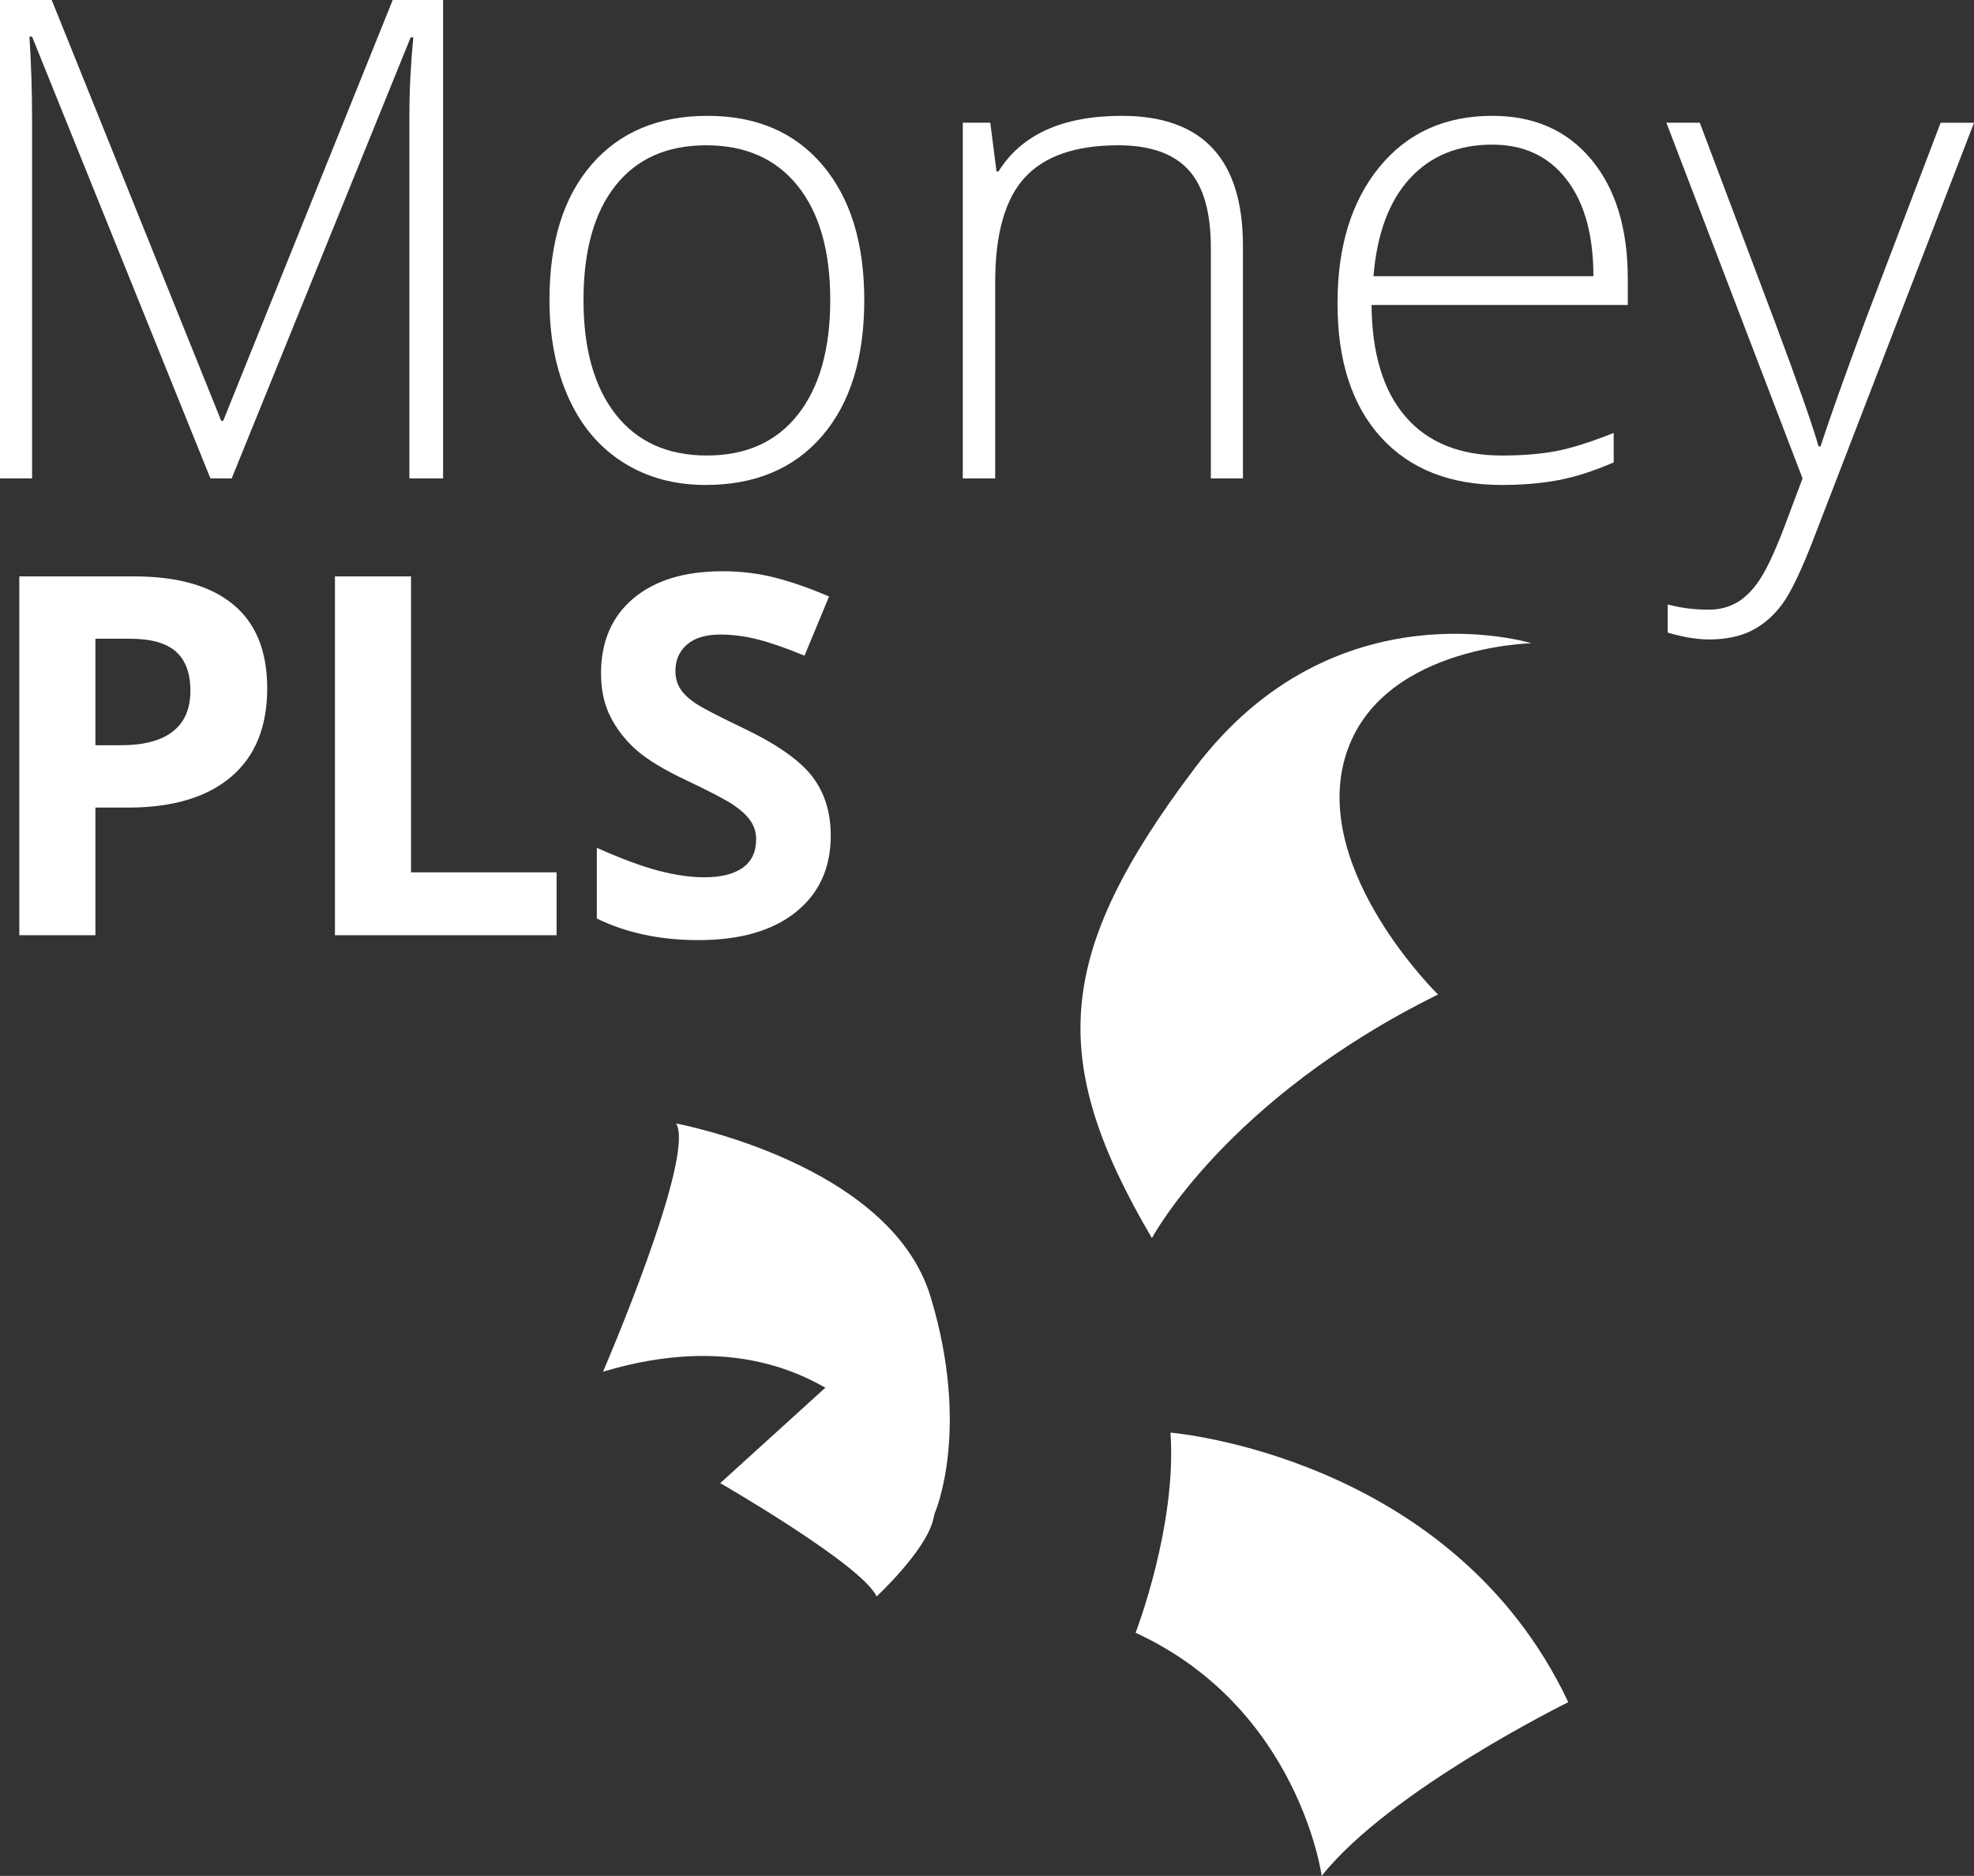 <?xml version="1.0" encoding="utf-8"?>
<!-- Generator: Adobe Illustrator 17.0.0, SVG Export Plug-In . SVG Version: 6.00 Build 0)  -->
<!DOCTYPE svg PUBLIC "-//W3C//DTD SVG 1.1//EN" "http://www.w3.org/Graphics/SVG/1.1/DTD/svg11.dtd">
<svg version="1.1" id="Layer_1" xmlns="http://www.w3.org/2000/svg" xmlns:xlink="http://www.w3.org/1999/xlink" x="0px" y="0px"
	 width="141.375px" height="134.355px" viewBox="0 0 141.375 134.355" enable-background="new 0 0 141.375 134.355"
	 xml:space="preserve">
<rect x="0" y="0" width="141.375" height="134.355" fill="#333333" stroke="none"/>
<g>
	<path fill="#FFFFFF" d="M15.07,34.266L2.297,2.625H2.109c0.125,1.938,0.188,3.922,0.188,5.953v25.688H0V0h3.703l12.141,30.141
		h0.141L28.125,0h3.609v34.266H29.32V8.297c0-1.813,0.094-3.688,0.281-5.625h-0.188l-12.82,31.594H15.07z"/>
	<path fill="#FFFFFF" d="M61.898,21.492c0,4.156-1.008,7.402-3.023,9.738s-4.797,3.504-8.344,3.504
		c-2.234,0-4.203-0.539-5.906-1.617s-3.008-2.625-3.914-4.641s-1.359-4.344-1.359-6.984c0-4.156,1.008-7.395,3.023-9.715
		s4.781-3.48,8.297-3.48c3.5,0,6.246,1.176,8.238,3.527S61.898,17.398,61.898,21.492z M41.789,21.492c0,3.5,0.77,6.23,2.309,8.191
		s3.715,2.941,6.527,2.941s4.988-0.98,6.527-2.941s2.309-4.691,2.309-8.191c0-3.516-0.777-6.242-2.332-8.18
		s-3.738-2.906-6.551-2.906s-4.98,0.965-6.504,2.895S41.789,17.961,41.789,21.492z"/>
	<path fill="#FFFFFF" d="M86.719,34.266V17.742c0-2.563-0.539-4.426-1.617-5.59s-2.75-1.746-5.016-1.746
		c-3.047,0-5.277,0.77-6.691,2.309s-2.121,4.035-2.121,7.488v14.063h-2.32V8.789h1.969l0.445,3.492h0.141
		c1.656-2.656,4.602-3.984,8.836-3.984c5.781,0,8.672,3.102,8.672,9.305v16.664H86.719z"/>
	<path fill="#FFFFFF" d="M107.555,34.734c-3.703,0-6.59-1.141-8.66-3.422s-3.105-5.477-3.105-9.586c0-4.063,1-7.316,3-9.762
		s4.695-3.668,8.086-3.668c3,0,5.367,1.047,7.102,3.141s2.602,4.938,2.602,8.531v1.875H98.227c0.031,3.5,0.848,6.172,2.449,8.016
		s3.895,2.766,6.879,2.766c1.453,0,2.73-0.102,3.832-0.305s2.496-0.641,4.184-1.313v2.109c-1.438,0.625-2.766,1.051-3.984,1.277
		S109.023,34.734,107.555,34.734z M106.875,10.359c-2.453,0-4.422,0.809-5.906,2.426s-2.352,3.949-2.602,6.996h15.75
		c0-2.953-0.641-5.262-1.922-6.926S109.141,10.359,106.875,10.359z"/>
	<path fill="#FFFFFF" d="M119.344,8.789h2.391l5.391,14.297c1.641,4.391,2.68,7.352,3.117,8.883h0.141
		c0.656-2.016,1.727-5.023,3.211-9.023l5.391-14.156h2.391l-11.414,29.602c-0.922,2.406-1.695,4.031-2.32,4.875
		s-1.355,1.477-2.191,1.898s-1.848,0.633-3.035,0.633c-0.891,0-1.883-0.164-2.977-0.492v-2.016c0.906,0.25,1.883,0.375,2.93,0.375
		c0.797,0,1.5-0.188,2.109-0.563s1.16-0.957,1.652-1.746s1.063-2.039,1.711-3.75s1.066-2.824,1.254-3.34L119.344,8.789z"/>
</g>
<g>
	<path fill="#FFFFFF" d="M19.137,49.298c0,2.766-0.864,4.881-2.593,6.346s-4.187,2.197-7.374,2.197H6.833v9.141H1.383V41.282h8.209
		c3.117,0,5.487,0.671,7.11,2.013S19.137,46.638,19.137,49.298z M6.833,53.376h1.793c1.676,0,2.93-0.331,3.762-0.993
		s1.248-1.626,1.248-2.892c0-1.277-0.349-2.221-1.046-2.83s-1.79-0.914-3.278-0.914H6.833V53.376z"/>
	<path fill="#FFFFFF" d="M23.989,66.981V41.282h5.449v21.199h10.424v4.5H23.989z"/>
	<path fill="#FFFFFF" d="M59.497,59.845c0,2.32-0.835,4.148-2.505,5.484s-3.993,2.004-6.97,2.004c-2.742,0-5.168-0.516-7.277-1.547
		v-5.063c1.734,0.773,3.202,1.318,4.403,1.635s2.3,0.475,3.296,0.475c1.195,0,2.112-0.229,2.751-0.686s0.958-1.137,0.958-2.039
		c0-0.504-0.141-0.952-0.422-1.345s-0.694-0.771-1.239-1.134s-1.655-0.943-3.331-1.74c-1.57-0.738-2.748-1.447-3.533-2.127
		s-1.412-1.471-1.881-2.373s-0.703-1.957-0.703-3.164c0-2.273,0.771-4.061,2.312-5.361s3.671-1.951,6.39-1.951
		c1.336,0,2.61,0.158,3.823,0.475s2.481,0.762,3.806,1.336l-1.758,4.236c-1.371-0.563-2.505-0.955-3.401-1.178
		s-1.778-0.334-2.646-0.334c-1.031,0-1.822,0.24-2.373,0.721s-0.826,1.107-0.826,1.881c0,0.48,0.111,0.899,0.334,1.257
		s0.577,0.703,1.063,1.037s1.638,0.935,3.454,1.802c2.402,1.148,4.049,2.3,4.939,3.454S59.497,58.169,59.497,59.845z"/>
</g>
<g>
	<path fill="#FFFFFF" d="M82.499,88.677c0,0,5.275-9.941,20.491-17.448c0,0-8.927-8.724-6.695-16.839s13.39-8.318,13.39-8.318
		s-14.097-4.347-24.128,8.955S74.992,75.896,82.499,88.677z"/>
</g>
<g>
	<path fill="#FFFFFF" d="M83.828,102.607c0,0,20.155,1.641,28.489,19.307c0,0-12.787,6.296-17.658,12.441
		c0,0-1.634-12.024-13.33-17.414C81.328,116.941,84.295,109.292,83.828,102.607z"/>
</g>
<g>
	<path fill="#FFFFFF" d="M43.188,98.244c0,0,6.662-15.43,5.236-17.776c0,0,15.311,2.828,18.218,12.394s0.318,15.474,0.318,15.474
		S61.037,92.889,43.188,98.244z"/>
</g>
<g>
	<path fill="#FFFFFF" d="M59.927,98.65l-8.345,7.574c0,0,10.167,5.858,11.198,8.118c0,0,3.438-3.189,4.036-5.433
		C67.413,106.667,68.753,98.05,59.927,98.65z"/>
</g>
</svg>

